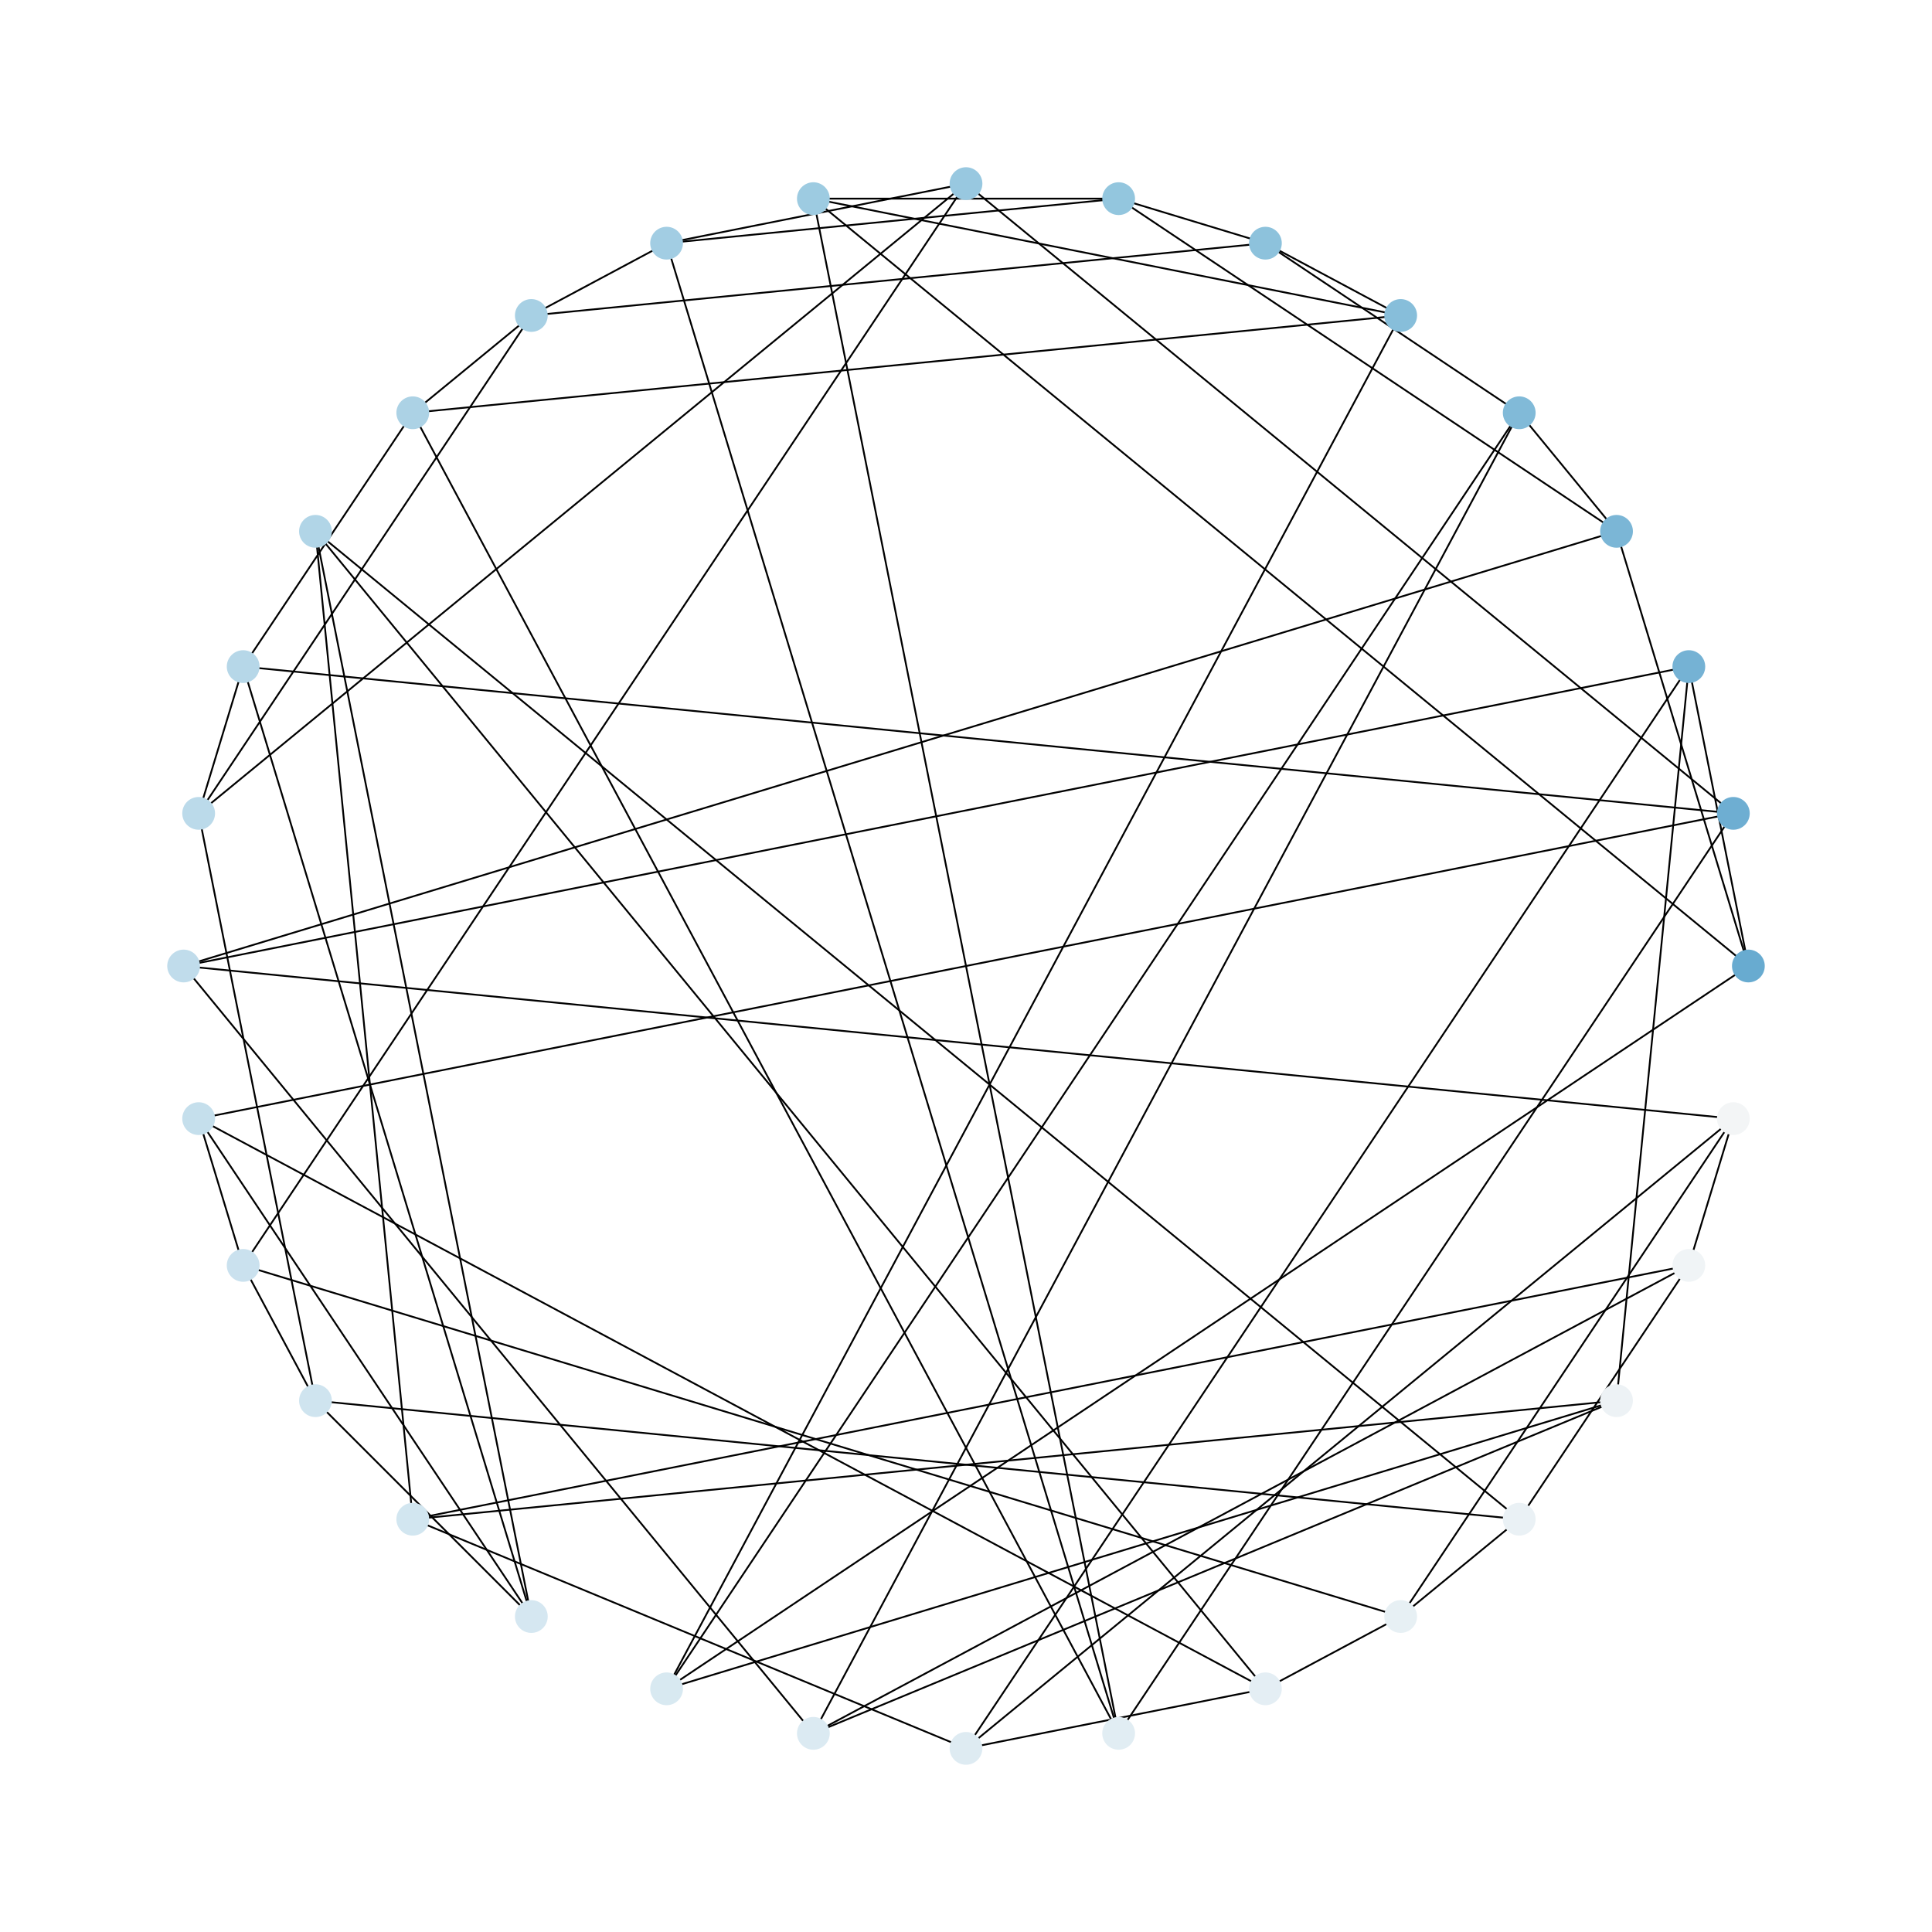 <?xml version="1.0" encoding="utf-8" standalone="no"?>
<!DOCTYPE svg PUBLIC "-//W3C//DTD SVG 1.1//EN"
  "http://www.w3.org/Graphics/SVG/1.1/DTD/svg11.dtd">
<svg xmlns:xlink="http://www.w3.org/1999/xlink" width="1080pt" height="1080pt" viewBox="0 0 1080 1080" xmlns="http://www.w3.org/2000/svg" version="1.1">
 <defs>
  <style type="text/css">*{stroke-linejoin: round; stroke-linecap: butt}</style>
 </defs>
 <g id="figure_1">
  <g id="patch_1">
   <path d="M 0 1080 
L 1080 1080 
L 1080 0 
L 0 0 
z
" style="fill: #ffffff"/>
  </g>
  <g id="axes_1">
   <g id="LineCollection_1">
    <path d="M 297.018 903.648 
L 176.352 782.982 
" clip-path="url(#pd1eaf664ee)" style="fill: none; stroke: #000000"/>
    <path d="M 297.018 903.648 
L 111.048 625.324 
" clip-path="url(#pd1eaf664ee)" style="fill: none; stroke: #000000"/>
    <path d="M 297.018 903.648 
L 176.352 297.018 
" clip-path="url(#pd1eaf664ee)" style="fill: none; stroke: #000000"/>
    <path d="M 297.018 903.648 
L 135.936 372.631 
" clip-path="url(#pd1eaf664ee)" style="fill: none; stroke: #000000"/>
    <path d="M 176.352 297.018 
L 849.257 849.257 
" clip-path="url(#pd1eaf664ee)" style="fill: none; stroke: #000000"/>
    <path d="M 176.352 297.018 
L 707.369 944.064 
" clip-path="url(#pd1eaf664ee)" style="fill: none; stroke: #000000"/>
    <path d="M 176.352 297.018 
L 230.743 849.257 
" clip-path="url(#pd1eaf664ee)" style="fill: none; stroke: #000000"/>
    <path d="M 230.743 849.257 
L 944.064 707.369 
" clip-path="url(#pd1eaf664ee)" style="fill: none; stroke: #000000"/>
    <path d="M 230.743 849.257 
L 540 977.355 
" clip-path="url(#pd1eaf664ee)" style="fill: none; stroke: #000000"/>
    <path d="M 230.743 849.257 
L 903.648 782.982 
" clip-path="url(#pd1eaf664ee)" style="fill: none; stroke: #000000"/>
    <path d="M 903.648 782.982 
L 454.676 968.952 
" clip-path="url(#pd1eaf664ee)" style="fill: none; stroke: #000000"/>
    <path d="M 903.648 782.982 
L 944.064 372.631 
" clip-path="url(#pd1eaf664ee)" style="fill: none; stroke: #000000"/>
    <path d="M 903.648 782.982 
L 372.631 944.064 
" clip-path="url(#pd1eaf664ee)" style="fill: none; stroke: #000000"/>
    <path d="M 372.631 944.064 
L 849.257 230.743 
" clip-path="url(#pd1eaf664ee)" style="fill: none; stroke: #000000"/>
    <path d="M 372.631 944.064 
L 977.355 540 
" clip-path="url(#pd1eaf664ee)" style="fill: none; stroke: #000000"/>
    <path d="M 372.631 944.064 
L 782.982 176.352 
" clip-path="url(#pd1eaf664ee)" style="fill: none; stroke: #000000"/>
    <path d="M 782.982 176.352 
L 707.369 135.936 
" clip-path="url(#pd1eaf664ee)" style="fill: none; stroke: #000000"/>
    <path d="M 782.982 176.352 
L 454.676 111.048 
" clip-path="url(#pd1eaf664ee)" style="fill: none; stroke: #000000"/>
    <path d="M 782.982 176.352 
L 230.743 230.743 
" clip-path="url(#pd1eaf664ee)" style="fill: none; stroke: #000000"/>
    <path d="M 230.743 230.743 
L 297.018 176.352 
" clip-path="url(#pd1eaf664ee)" style="fill: none; stroke: #000000"/>
    <path d="M 230.743 230.743 
L 625.324 968.952 
" clip-path="url(#pd1eaf664ee)" style="fill: none; stroke: #000000"/>
    <path d="M 230.743 230.743 
L 135.936 372.631 
" clip-path="url(#pd1eaf664ee)" style="fill: none; stroke: #000000"/>
    <path d="M 135.936 372.631 
L 111.048 454.676 
" clip-path="url(#pd1eaf664ee)" style="fill: none; stroke: #000000"/>
    <path d="M 135.936 372.631 
L 968.952 454.676 
" clip-path="url(#pd1eaf664ee)" style="fill: none; stroke: #000000"/>
    <path d="M 176.352 782.982 
L 135.936 707.369 
" clip-path="url(#pd1eaf664ee)" style="fill: none; stroke: #000000"/>
    <path d="M 176.352 782.982 
L 849.257 849.257 
" clip-path="url(#pd1eaf664ee)" style="fill: none; stroke: #000000"/>
    <path d="M 176.352 782.982 
L 111.048 454.676 
" clip-path="url(#pd1eaf664ee)" style="fill: none; stroke: #000000"/>
    <path d="M 849.257 849.257 
L 782.982 903.648 
" clip-path="url(#pd1eaf664ee)" style="fill: none; stroke: #000000"/>
    <path d="M 849.257 849.257 
L 944.064 707.369 
" clip-path="url(#pd1eaf664ee)" style="fill: none; stroke: #000000"/>
    <path d="M 944.064 707.369 
L 968.952 625.324 
" clip-path="url(#pd1eaf664ee)" style="fill: none; stroke: #000000"/>
    <path d="M 944.064 707.369 
L 454.676 968.952 
" clip-path="url(#pd1eaf664ee)" style="fill: none; stroke: #000000"/>
    <path d="M 454.676 968.952 
L 102.645 540 
" clip-path="url(#pd1eaf664ee)" style="fill: none; stroke: #000000"/>
    <path d="M 454.676 968.952 
L 849.257 230.743 
" clip-path="url(#pd1eaf664ee)" style="fill: none; stroke: #000000"/>
    <path d="M 849.257 230.743 
L 903.648 297.018 
" clip-path="url(#pd1eaf664ee)" style="fill: none; stroke: #000000"/>
    <path d="M 849.257 230.743 
L 707.369 135.936 
" clip-path="url(#pd1eaf664ee)" style="fill: none; stroke: #000000"/>
    <path d="M 707.369 135.936 
L 625.324 111.048 
" clip-path="url(#pd1eaf664ee)" style="fill: none; stroke: #000000"/>
    <path d="M 707.369 135.936 
L 297.018 176.352 
" clip-path="url(#pd1eaf664ee)" style="fill: none; stroke: #000000"/>
    <path d="M 297.018 176.352 
L 372.631 135.936 
" clip-path="url(#pd1eaf664ee)" style="fill: none; stroke: #000000"/>
    <path d="M 297.018 176.352 
L 111.048 454.676 
" clip-path="url(#pd1eaf664ee)" style="fill: none; stroke: #000000"/>
    <path d="M 111.048 454.676 
L 540 102.645 
" clip-path="url(#pd1eaf664ee)" style="fill: none; stroke: #000000"/>
    <path d="M 135.936 707.369 
L 111.048 625.324 
" clip-path="url(#pd1eaf664ee)" style="fill: none; stroke: #000000"/>
    <path d="M 135.936 707.369 
L 782.982 903.648 
" clip-path="url(#pd1eaf664ee)" style="fill: none; stroke: #000000"/>
    <path d="M 135.936 707.369 
L 540 102.645 
" clip-path="url(#pd1eaf664ee)" style="fill: none; stroke: #000000"/>
    <path d="M 782.982 903.648 
L 707.369 944.064 
" clip-path="url(#pd1eaf664ee)" style="fill: none; stroke: #000000"/>
    <path d="M 782.982 903.648 
L 968.952 625.324 
" clip-path="url(#pd1eaf664ee)" style="fill: none; stroke: #000000"/>
    <path d="M 968.952 625.324 
L 540 977.355 
" clip-path="url(#pd1eaf664ee)" style="fill: none; stroke: #000000"/>
    <path d="M 968.952 625.324 
L 102.645 540 
" clip-path="url(#pd1eaf664ee)" style="fill: none; stroke: #000000"/>
    <path d="M 102.645 540 
L 944.064 372.631 
" clip-path="url(#pd1eaf664ee)" style="fill: none; stroke: #000000"/>
    <path d="M 102.645 540 
L 903.648 297.018 
" clip-path="url(#pd1eaf664ee)" style="fill: none; stroke: #000000"/>
    <path d="M 903.648 297.018 
L 977.355 540 
" clip-path="url(#pd1eaf664ee)" style="fill: none; stroke: #000000"/>
    <path d="M 903.648 297.018 
L 625.324 111.048 
" clip-path="url(#pd1eaf664ee)" style="fill: none; stroke: #000000"/>
    <path d="M 625.324 111.048 
L 454.676 111.048 
" clip-path="url(#pd1eaf664ee)" style="fill: none; stroke: #000000"/>
    <path d="M 625.324 111.048 
L 372.631 135.936 
" clip-path="url(#pd1eaf664ee)" style="fill: none; stroke: #000000"/>
    <path d="M 372.631 135.936 
L 625.324 968.952 
" clip-path="url(#pd1eaf664ee)" style="fill: none; stroke: #000000"/>
    <path d="M 372.631 135.936 
L 540 102.645 
" clip-path="url(#pd1eaf664ee)" style="fill: none; stroke: #000000"/>
    <path d="M 540 102.645 
L 968.952 454.676 
" clip-path="url(#pd1eaf664ee)" style="fill: none; stroke: #000000"/>
    <path d="M 111.048 625.324 
L 707.369 944.064 
" clip-path="url(#pd1eaf664ee)" style="fill: none; stroke: #000000"/>
    <path d="M 111.048 625.324 
L 968.952 454.676 
" clip-path="url(#pd1eaf664ee)" style="fill: none; stroke: #000000"/>
    <path d="M 707.369 944.064 
L 540 977.355 
" clip-path="url(#pd1eaf664ee)" style="fill: none; stroke: #000000"/>
    <path d="M 540 977.355 
L 944.064 372.631 
" clip-path="url(#pd1eaf664ee)" style="fill: none; stroke: #000000"/>
    <path d="M 944.064 372.631 
L 977.355 540 
" clip-path="url(#pd1eaf664ee)" style="fill: none; stroke: #000000"/>
    <path d="M 977.355 540 
L 454.676 111.048 
" clip-path="url(#pd1eaf664ee)" style="fill: none; stroke: #000000"/>
    <path d="M 454.676 111.048 
L 625.324 968.952 
" clip-path="url(#pd1eaf664ee)" style="fill: none; stroke: #000000"/>
    <path d="M 625.324 968.952 
L 968.952 454.676 
" clip-path="url(#pd1eaf664ee)" style="fill: none; stroke: #000000"/>
   </g>
   <g id="PathCollection_1">
    <defs>
     <path id="C0_0_6917826c28" d="M 0 8.66 
C 2.297 8.66 4.5 7.748 6.124 6.124 
C 7.748 4.5 8.66 2.297 8.66 -0 
C 8.66 -2.297 7.748 -4.5 6.124 -6.124 
C 4.5 -7.748 2.297 -8.66 0 -8.66 
C -2.297 -8.66 -4.5 -7.748 -6.124 -6.124 
C -7.748 -4.5 -8.66 -2.297 -8.66 0 
C -8.66 2.297 -7.748 4.5 -6.124 6.124 
C -4.5 7.748 -2.297 8.66 0 8.66 
z
"/>
    </defs>
    <g clip-path="url(#pd1eaf664ee)">
     <use xlink:href="#C0_0_6917826c28" x="297.018" y="903.648" style="fill: #d5e7f1; stroke: #d5e7f1"/>
    </g>
    <g clip-path="url(#pd1eaf664ee)">
     <use xlink:href="#C0_0_6917826c28" x="176.352" y="297.018" style="fill: #b1d5e7; stroke: #b1d5e7"/>
    </g>
    <g clip-path="url(#pd1eaf664ee)">
     <use xlink:href="#C0_0_6917826c28" x="230.743" y="849.257" style="fill: #d2e6f0; stroke: #d2e6f0"/>
    </g>
    <g clip-path="url(#pd1eaf664ee)">
     <use xlink:href="#C0_0_6917826c28" x="903.648" y="782.982" style="fill: #edf2f5; stroke: #edf2f5"/>
    </g>
    <g clip-path="url(#pd1eaf664ee)">
     <use xlink:href="#C0_0_6917826c28" x="372.631" y="944.064" style="fill: #d8e9f1; stroke: #d8e9f1"/>
    </g>
    <g clip-path="url(#pd1eaf664ee)">
     <use xlink:href="#C0_0_6917826c28" x="782.982" y="176.352" style="fill: #87beda; stroke: #87beda"/>
    </g>
    <g clip-path="url(#pd1eaf664ee)">
     <use xlink:href="#C0_0_6917826c28" x="230.743" y="230.743" style="fill: #acd2e5; stroke: #acd2e5"/>
    </g>
    <g clip-path="url(#pd1eaf664ee)">
     <use xlink:href="#C0_0_6917826c28" x="135.936" y="372.631" style="fill: #b6d7e8; stroke: #b6d7e8"/>
    </g>
    <g clip-path="url(#pd1eaf664ee)">
     <use xlink:href="#C0_0_6917826c28" x="176.352" y="782.982" style="fill: #cfe4ef; stroke: #cfe4ef"/>
    </g>
    <g clip-path="url(#pd1eaf664ee)">
     <use xlink:href="#C0_0_6917826c28" x="849.257" y="849.257" style="fill: #eaf1f5; stroke: #eaf1f5"/>
    </g>
    <g clip-path="url(#pd1eaf664ee)">
     <use xlink:href="#C0_0_6917826c28" x="944.064" y="707.369" style="fill: #f0f4f6; stroke: #f0f4f6"/>
    </g>
    <g clip-path="url(#pd1eaf664ee)">
     <use xlink:href="#C0_0_6917826c28" x="454.676" y="968.952" style="fill: #dbeaf2; stroke: #dbeaf2"/>
    </g>
    <g clip-path="url(#pd1eaf664ee)">
     <use xlink:href="#C0_0_6917826c28" x="849.257" y="230.743" style="fill: #81bad8; stroke: #81bad8"/>
    </g>
    <g clip-path="url(#pd1eaf664ee)">
     <use xlink:href="#C0_0_6917826c28" x="707.369" y="135.936" style="fill: #8dc2dc; stroke: #8dc2dc"/>
    </g>
    <g clip-path="url(#pd1eaf664ee)">
     <use xlink:href="#C0_0_6917826c28" x="297.018" y="176.352" style="fill: #a7d0e4; stroke: #a7d0e4"/>
    </g>
    <g clip-path="url(#pd1eaf664ee)">
     <use xlink:href="#C0_0_6917826c28" x="111.048" y="454.676" style="fill: #bbdaea; stroke: #bbdaea"/>
    </g>
    <g clip-path="url(#pd1eaf664ee)">
     <use xlink:href="#C0_0_6917826c28" x="135.936" y="707.369" style="fill: #cae1ee; stroke: #cae1ee"/>
    </g>
    <g clip-path="url(#pd1eaf664ee)">
     <use xlink:href="#C0_0_6917826c28" x="782.982" y="903.648" style="fill: #e7f0f4; stroke: #e7f0f4"/>
    </g>
    <g clip-path="url(#pd1eaf664ee)">
     <use xlink:href="#C0_0_6917826c28" x="968.952" y="625.324" style="fill: #f3f5f6; stroke: #f3f5f6"/>
    </g>
    <g clip-path="url(#pd1eaf664ee)">
     <use xlink:href="#C0_0_6917826c28" x="102.645" y="540" style="fill: #c0dceb; stroke: #c0dceb"/>
    </g>
    <g clip-path="url(#pd1eaf664ee)">
     <use xlink:href="#C0_0_6917826c28" x="903.648" y="297.018" style="fill: #7bb6d6; stroke: #7bb6d6"/>
    </g>
    <g clip-path="url(#pd1eaf664ee)">
     <use xlink:href="#C0_0_6917826c28" x="625.324" y="111.048" style="fill: #93c6de; stroke: #93c6de"/>
    </g>
    <g clip-path="url(#pd1eaf664ee)">
     <use xlink:href="#C0_0_6917826c28" x="372.631" y="135.936" style="fill: #a2cde3; stroke: #a2cde3"/>
    </g>
    <g clip-path="url(#pd1eaf664ee)">
     <use xlink:href="#C0_0_6917826c28" x="540" y="102.645" style="fill: #98c8e0; stroke: #98c8e0"/>
    </g>
    <g clip-path="url(#pd1eaf664ee)">
     <use xlink:href="#C0_0_6917826c28" x="111.048" y="625.324" style="fill: #c5dfec; stroke: #c5dfec"/>
    </g>
    <g clip-path="url(#pd1eaf664ee)">
     <use xlink:href="#C0_0_6917826c28" x="707.369" y="944.064" style="fill: #e4eef4; stroke: #e4eef4"/>
    </g>
    <g clip-path="url(#pd1eaf664ee)">
     <use xlink:href="#C0_0_6917826c28" x="540" y="977.355" style="fill: #deebf2; stroke: #deebf2"/>
    </g>
    <g clip-path="url(#pd1eaf664ee)">
     <use xlink:href="#C0_0_6917826c28" x="944.064" y="372.631" style="fill: #75b2d4; stroke: #75b2d4"/>
    </g>
    <g clip-path="url(#pd1eaf664ee)">
     <use xlink:href="#C0_0_6917826c28" x="977.355" y="540" style="fill: #68abd0; stroke: #68abd0"/>
    </g>
    <g clip-path="url(#pd1eaf664ee)">
     <use xlink:href="#C0_0_6917826c28" x="454.676" y="111.048" style="fill: #9dcbe1; stroke: #9dcbe1"/>
    </g>
    <g clip-path="url(#pd1eaf664ee)">
     <use xlink:href="#C0_0_6917826c28" x="625.324" y="968.952" style="fill: #e1edf3; stroke: #e1edf3"/>
    </g>
    <g clip-path="url(#pd1eaf664ee)">
     <use xlink:href="#C0_0_6917826c28" x="968.952" y="454.676" style="fill: #6eaed2; stroke: #6eaed2"/>
    </g>
   </g>
  </g>
 </g>
 <defs>
  <clipPath id="pd1eaf664ee">
   <rect x="10.8" y="10.8" width="1058.4" height="1058.4"/>
  </clipPath>
 </defs>
</svg>
